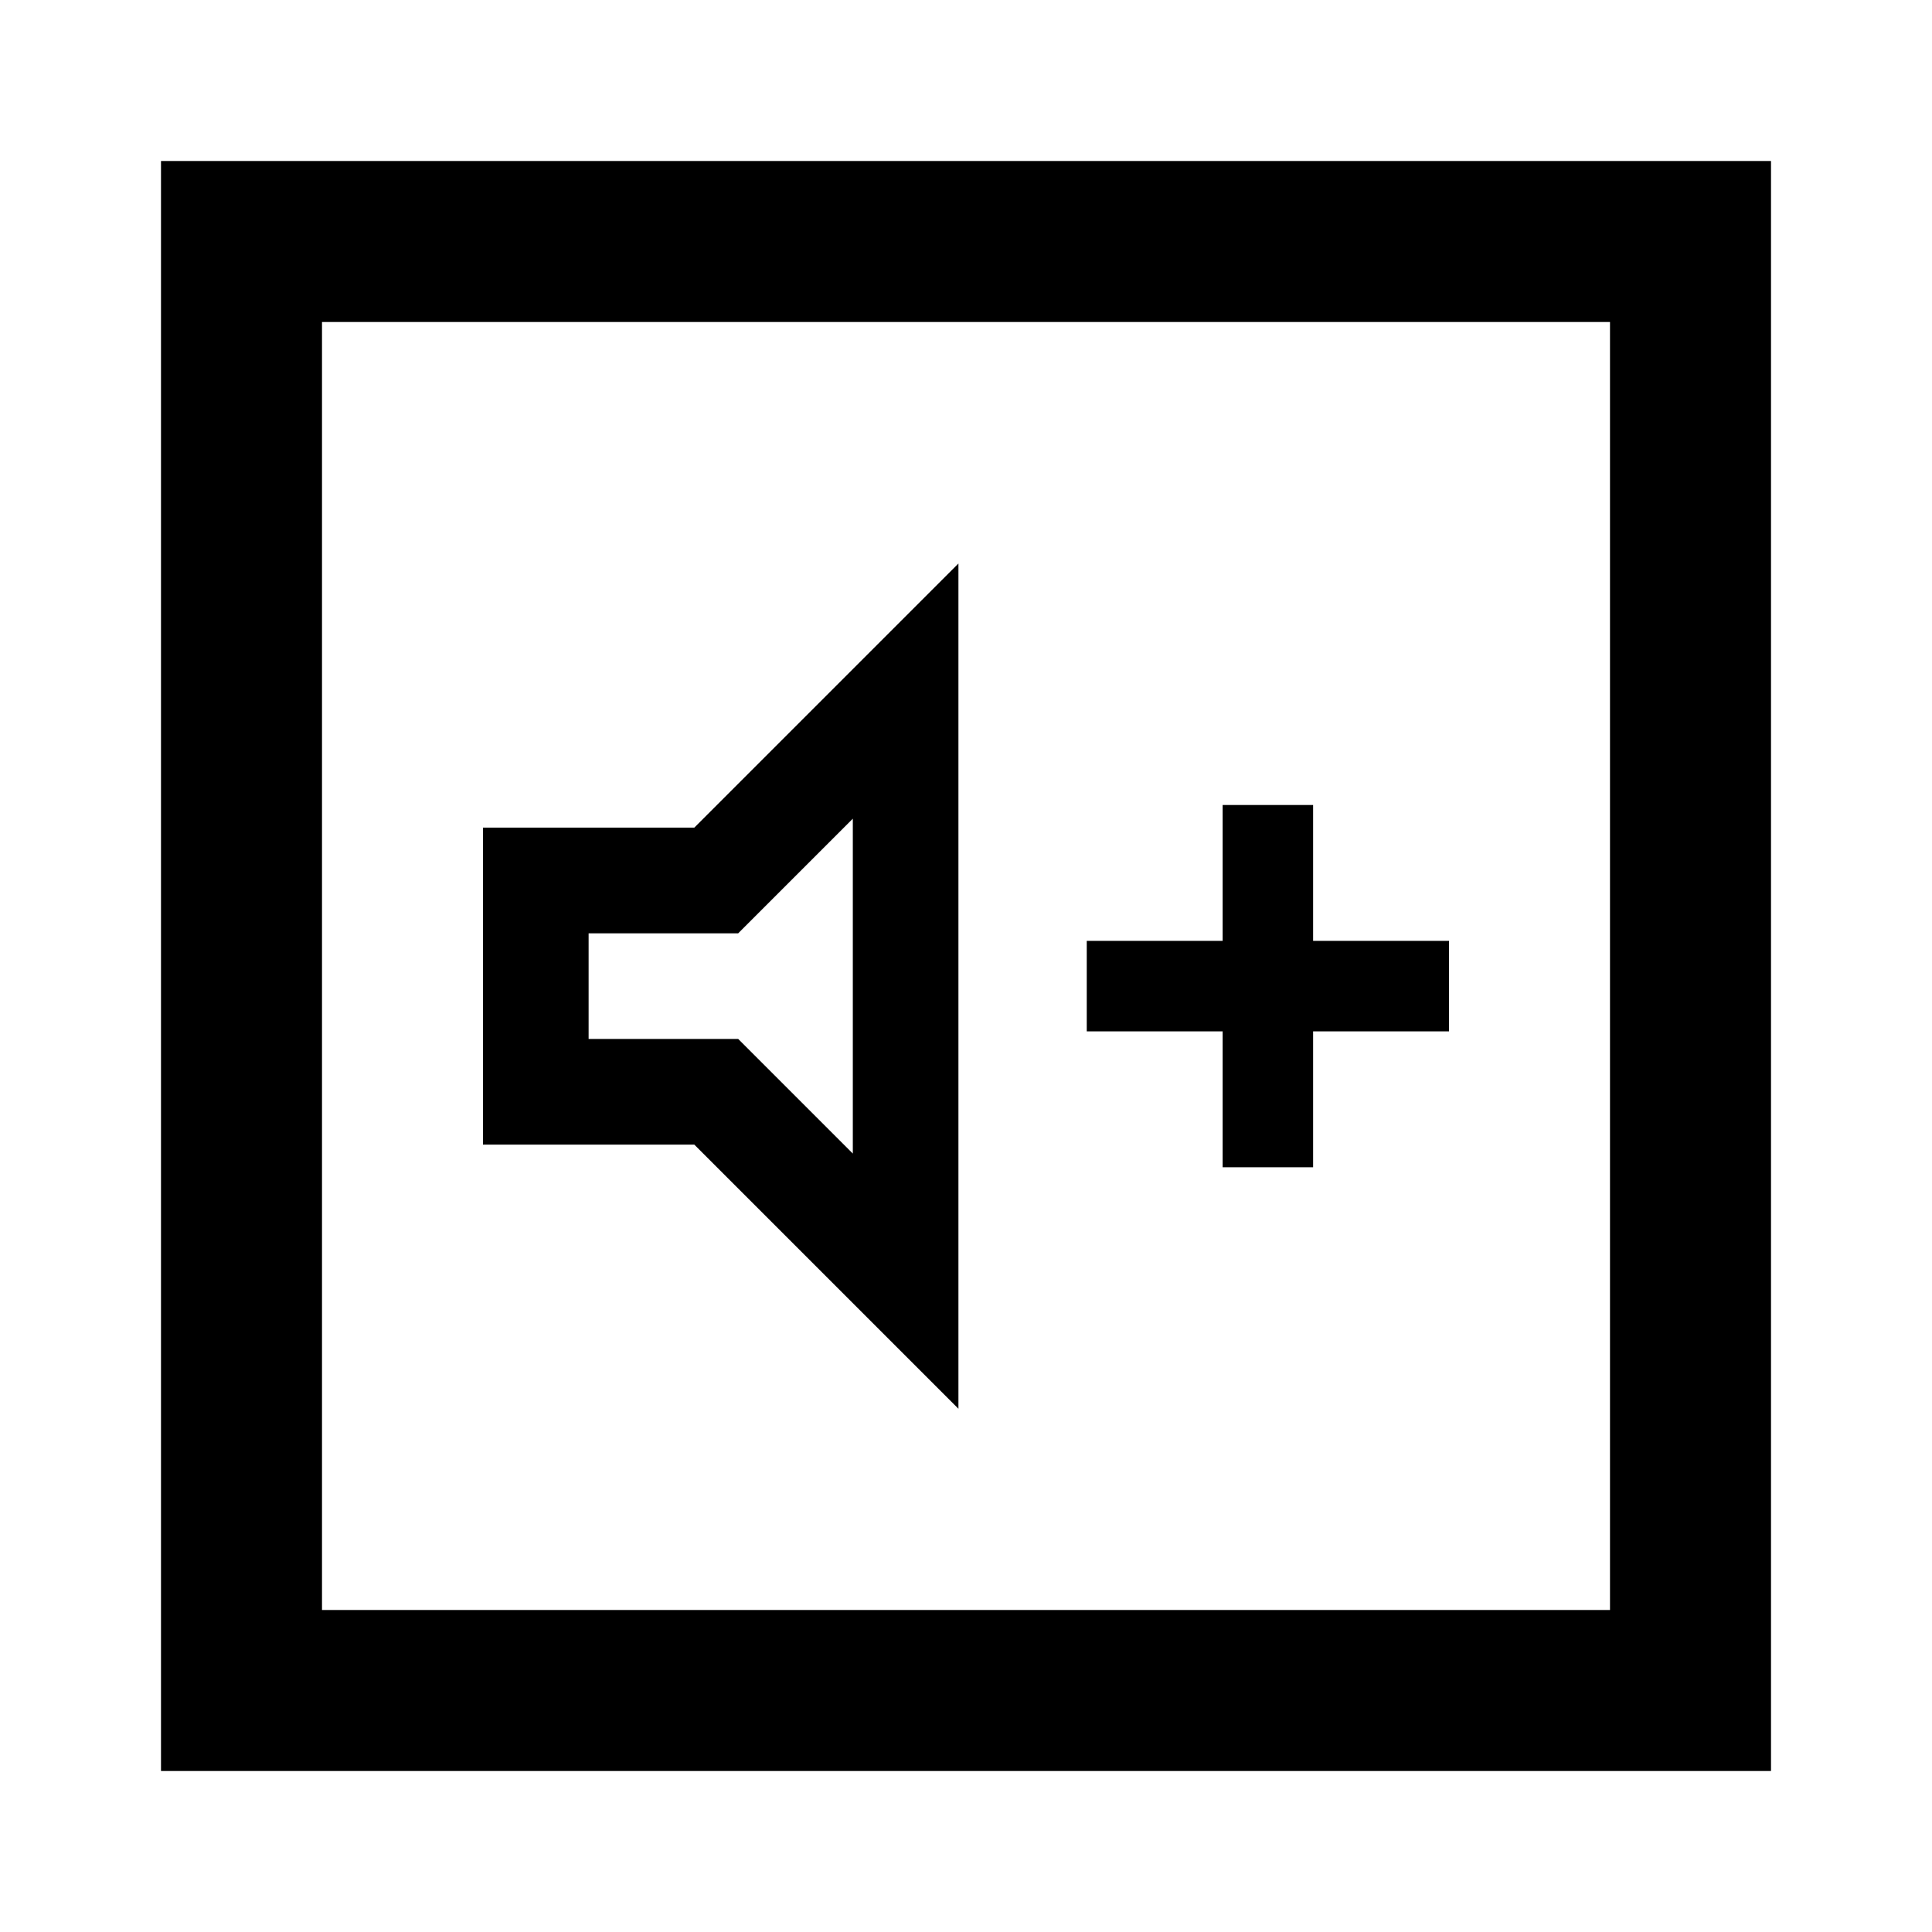 <svg xmlns="http://www.w3.org/2000/svg" viewBox="0 0 24 24" fill="currentColor"><path fill-rule="evenodd" clip-rule="evenodd" d="M11.906 7L8.625 10.281H6V14.219H8.625L11.906 17.5V7ZM10.594 10.17V14.33L9.17 12.906H7.312V11.594H9.17L10.594 10.17Z" fill="currentColor"/><path d="M16.312 14.5H15.188V12.812H13.5V11.688H15.188V10H16.312V11.688H18V12.812H16.312V14.5Z" fill="currentColor"/><path fill-rule="evenodd" clip-rule="evenodd" d="M22 2H2V22H22V2ZM20 4H4V20H20V4Z" fill="currentColor"/></svg>